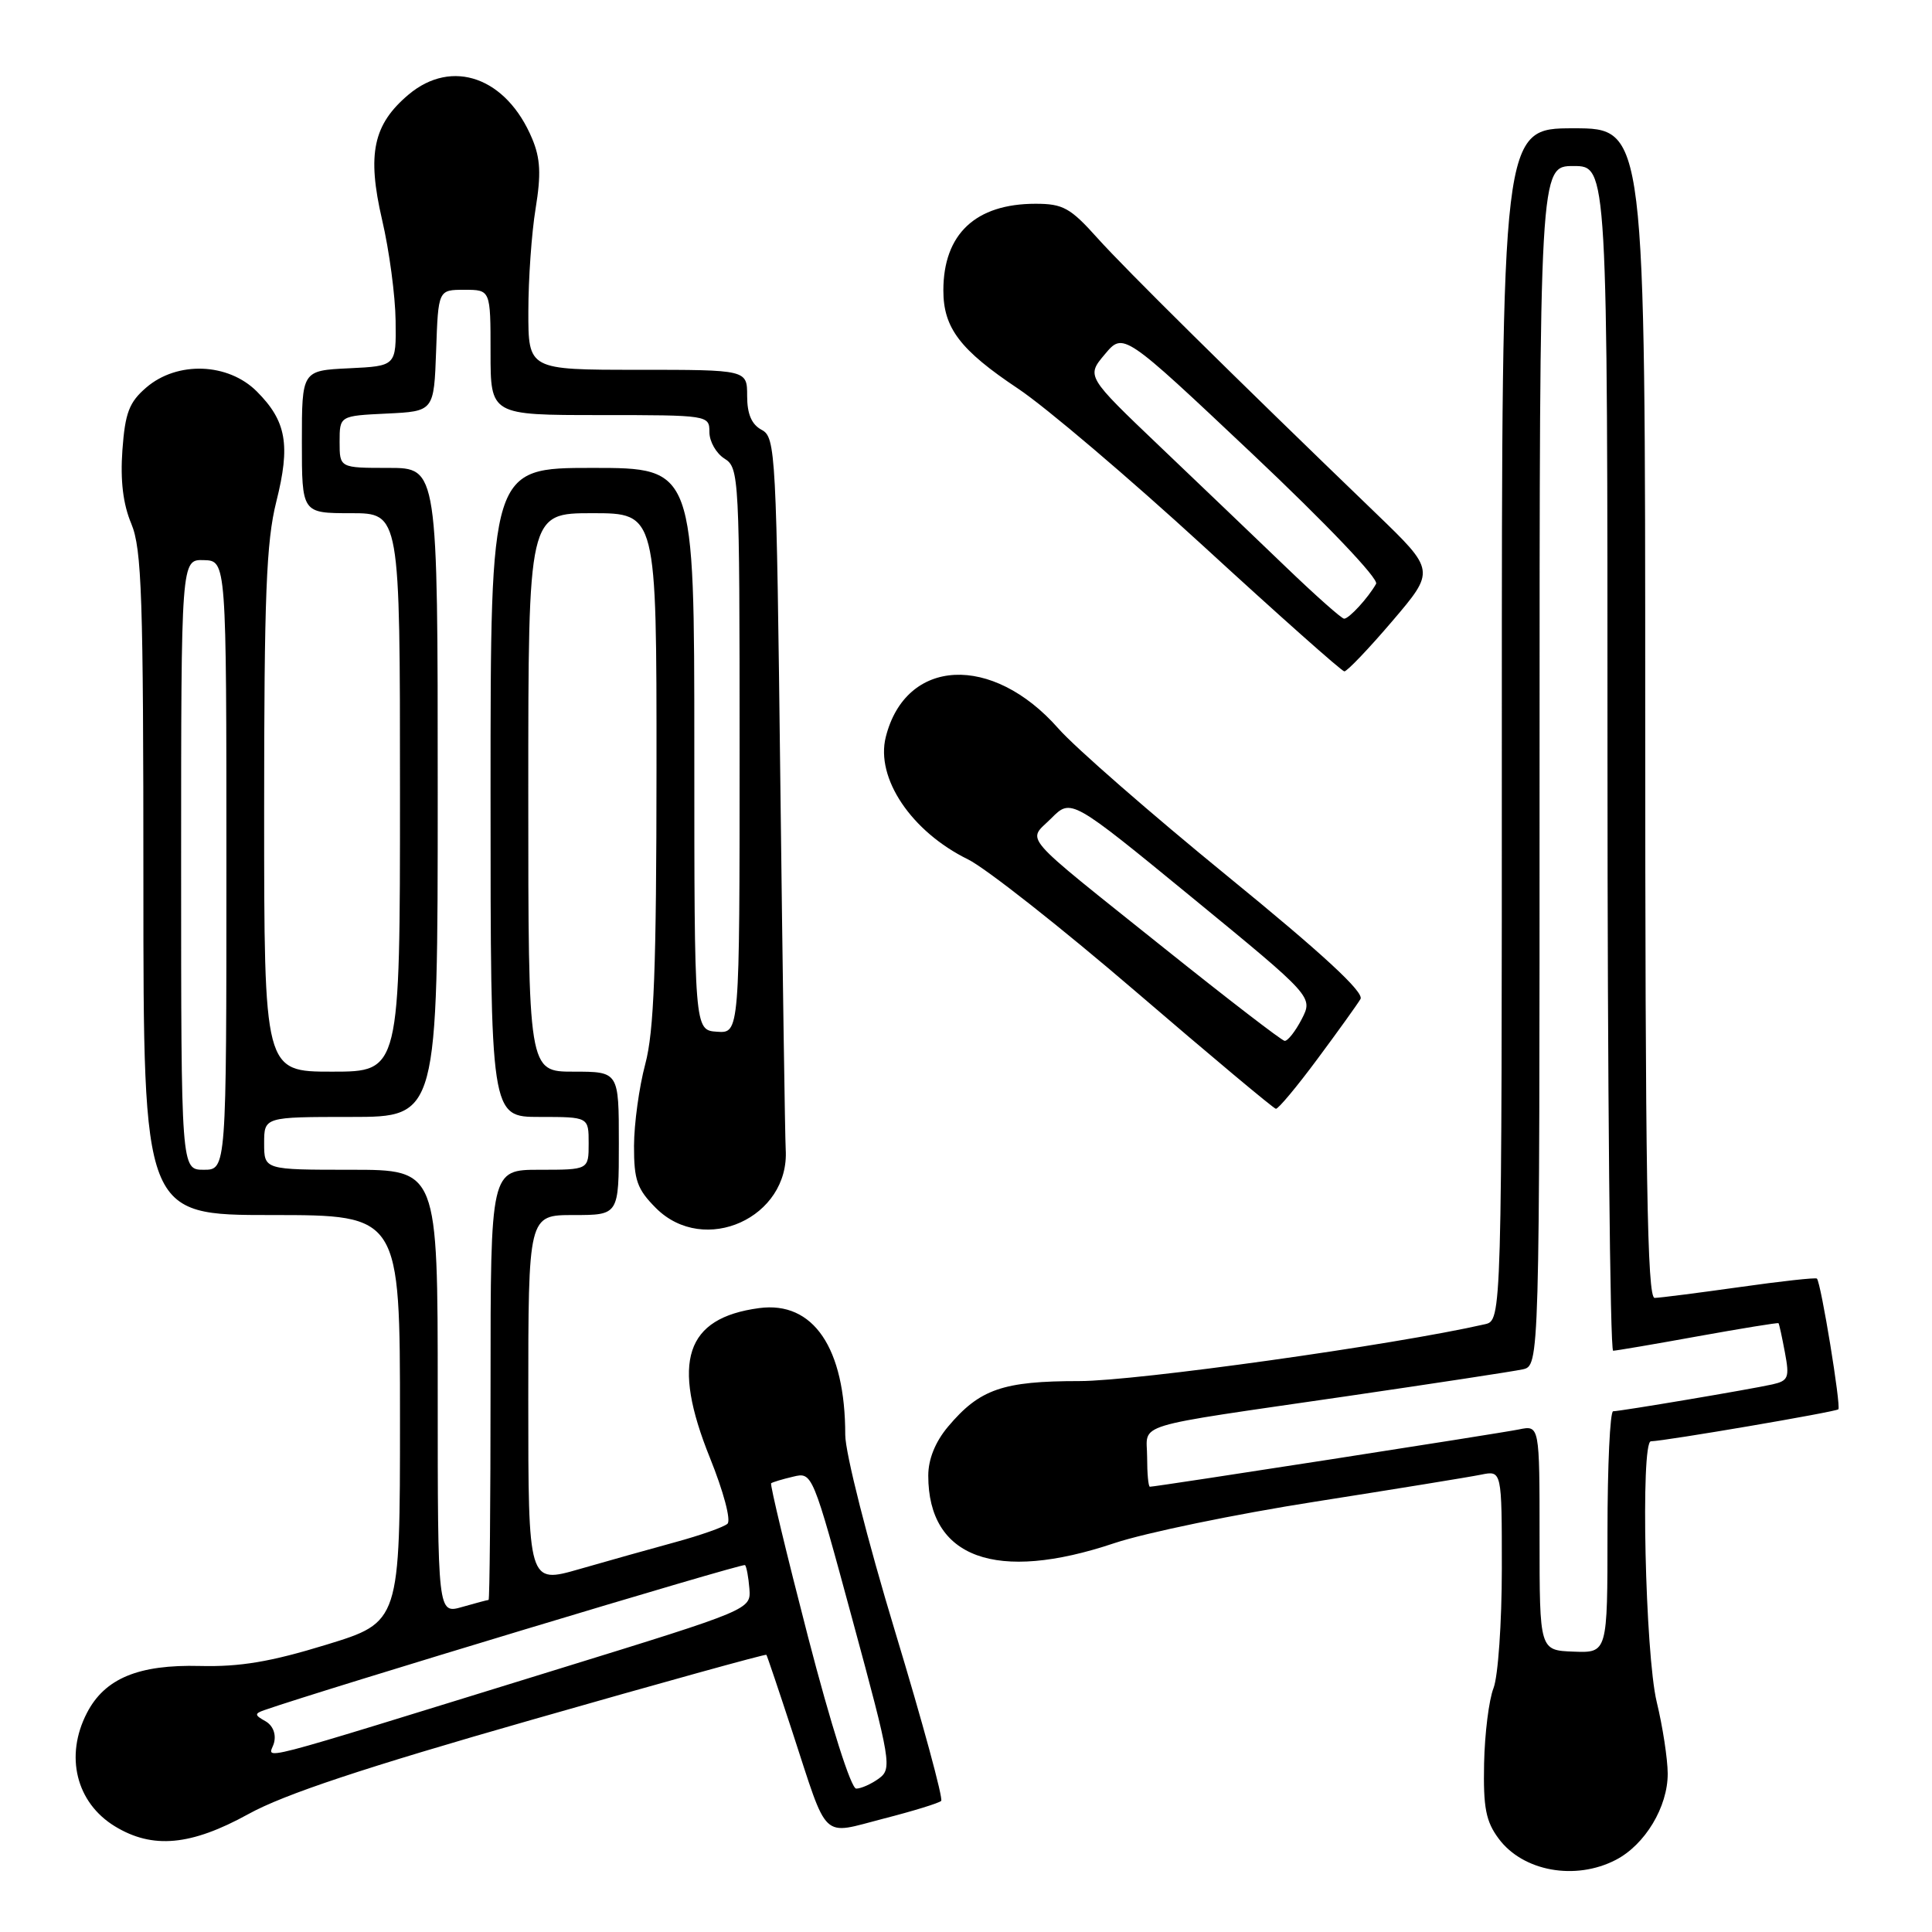 <?xml version="1.0" encoding="UTF-8" standalone="no"?>
<!DOCTYPE svg PUBLIC "-//W3C//DTD SVG 1.1//EN" "http://www.w3.org/Graphics/SVG/1.1/DTD/svg11.dtd" >
<svg xmlns="http://www.w3.org/2000/svg" xmlns:xlink="http://www.w3.org/1999/xlink" version="1.1" viewBox="0 0 256 256">
 <g >
 <path fill="currentColor"
d=" M 214.09 246.45 C 217.97 244.45 221.00 239.42 220.98 235.00 C 220.97 233.07 220.32 228.80 219.52 225.50 C 218.00 219.19 217.37 191.02 218.75 190.98 C 220.65 190.94 243.26 187.08 243.59 186.74 C 243.97 186.36 241.29 169.95 240.75 169.42 C 240.60 169.26 235.97 169.77 230.48 170.55 C 224.99 171.32 219.94 171.97 219.25 171.98 C 218.26 172.00 218.00 155.84 218.00 94.50 C 218.00 17.00 218.00 17.00 208.50 17.00 C 199.00 17.00 199.00 17.00 199.00 95.98 C 199.00 174.96 199.00 174.96 196.75 175.47 C 184.76 178.21 150.56 183.00 143.03 183.00 C 132.87 183.00 129.81 184.06 125.62 189.04 C 123.93 191.05 123.00 193.35 123.00 195.53 C 123.00 206.46 132.00 209.73 147.64 204.48 C 151.77 203.10 163.77 200.62 174.32 198.97 C 184.87 197.31 194.74 195.71 196.25 195.40 C 199.00 194.84 199.00 194.84 199.00 207.86 C 199.00 215.01 198.50 222.14 197.90 223.68 C 197.29 225.23 196.73 229.72 196.65 233.67 C 196.53 239.52 196.88 241.35 198.59 243.64 C 201.81 247.97 208.73 249.22 214.09 246.45 Z  M 32.92 240.37 C 37.64 237.76 48.25 234.23 70.44 227.89 C 87.45 223.02 101.45 219.14 101.55 219.27 C 101.65 219.40 103.20 224.00 105.00 229.50 C 109.80 244.17 108.71 243.13 117.07 240.98 C 120.98 239.98 124.42 238.92 124.71 238.63 C 125.00 238.34 122.26 228.26 118.62 216.24 C 114.93 204.06 112.00 192.50 112.00 190.13 C 112.00 178.61 107.77 172.37 100.59 173.33 C 90.81 174.64 88.92 180.40 94.07 193.17 C 95.88 197.66 96.89 201.47 96.39 201.91 C 95.90 202.35 92.80 203.44 89.50 204.34 C 86.20 205.24 80.46 206.85 76.75 207.92 C 70.00 209.86 70.00 209.86 70.00 185.43 C 70.00 161.00 70.00 161.00 76.00 161.00 C 82.00 161.00 82.00 161.00 82.00 151.50 C 82.00 142.00 82.00 142.00 76.00 142.00 C 70.00 142.00 70.00 142.00 70.00 105.00 C 70.00 68.00 70.00 68.00 78.50 68.00 C 87.00 68.00 87.00 68.00 86.99 101.75 C 86.98 128.33 86.66 136.67 85.50 141.00 C 84.69 144.03 84.02 148.90 84.01 151.83 C 84.00 156.39 84.42 157.57 86.92 160.08 C 93.32 166.47 104.66 161.34 104.11 152.30 C 104.02 150.76 103.70 128.91 103.40 103.75 C 102.88 59.88 102.78 57.95 100.93 56.96 C 99.59 56.25 99.00 54.86 99.00 52.46 C 99.00 49.00 99.00 49.00 84.50 49.00 C 70.00 49.00 70.00 49.00 70.01 41.25 C 70.01 36.99 70.44 30.86 70.97 27.64 C 71.71 23.10 71.61 21.00 70.52 18.39 C 67.12 10.25 59.91 7.68 54.14 12.53 C 49.44 16.49 48.61 20.41 50.63 29.13 C 51.58 33.18 52.38 39.20 52.42 42.50 C 52.50 48.50 52.50 48.50 46.25 48.80 C 40.00 49.10 40.00 49.10 40.00 58.55 C 40.00 68.00 40.00 68.00 46.50 68.00 C 53.00 68.00 53.00 68.00 53.00 105.00 C 53.00 142.00 53.00 142.00 44.00 142.00 C 35.00 142.00 35.00 142.00 35.00 107.46 C 35.00 78.98 35.28 71.78 36.61 66.48 C 38.51 58.94 37.95 55.80 34.03 51.87 C 30.22 48.06 23.48 47.82 19.38 51.35 C 17.11 53.30 16.58 54.70 16.22 59.63 C 15.93 63.66 16.30 66.79 17.40 69.40 C 18.79 72.73 19.00 79.11 19.00 117.12 C 19.00 161.00 19.00 161.00 36.00 161.00 C 53.00 161.00 53.00 161.00 53.00 187.97 C 53.00 214.94 53.00 214.94 43.25 217.93 C 35.86 220.20 31.81 220.88 26.50 220.75 C 18.35 220.54 13.88 222.40 11.52 226.97 C 8.56 232.68 10.09 238.87 15.23 242.00 C 20.22 245.04 25.30 244.57 32.92 240.37 Z  M 174.56 140.33 C 177.28 136.67 179.85 133.09 180.27 132.38 C 180.80 131.50 175.34 126.45 162.63 116.08 C 152.51 107.82 142.43 99.03 140.24 96.53 C 131.48 86.58 120.01 87.15 117.37 97.66 C 116.00 103.11 120.76 110.19 128.26 113.87 C 130.59 115.01 140.60 122.89 150.50 131.39 C 160.40 139.89 168.75 146.88 169.06 146.92 C 169.36 146.97 171.84 144.00 174.56 140.33 Z  M 184.48 82.31 C 190.19 75.61 190.19 75.61 182.35 68.05 C 163.06 49.46 149.19 35.74 145.42 31.55 C 141.83 27.54 140.85 27.00 137.22 27.00 C 129.27 27.00 125.00 31.01 125.00 38.49 C 125.00 43.46 127.23 46.38 134.89 51.49 C 138.53 53.91 149.60 63.32 159.50 72.40 C 169.40 81.49 177.78 88.94 178.13 88.96 C 178.48 88.98 181.34 85.99 184.48 82.31 Z  M 204.00 203.76 C 204.00 188.84 204.00 188.84 201.25 189.41 C 198.71 189.93 153.19 197.00 152.37 197.00 C 152.16 197.00 152.00 195.24 152.00 193.08 C 152.00 188.44 149.36 189.25 178.50 185.00 C 190.05 183.31 200.51 181.72 201.75 181.45 C 204.00 180.96 204.00 180.96 204.00 101.48 C 204.00 22.00 204.00 22.00 208.50 22.00 C 213.00 22.00 213.00 22.00 213.00 100.50 C 213.00 143.68 213.34 178.99 213.75 178.98 C 214.16 178.97 219.22 178.11 225.00 177.06 C 230.77 176.02 235.57 175.24 235.66 175.33 C 235.75 175.42 236.13 177.17 236.51 179.21 C 237.14 182.54 236.97 182.96 234.85 183.44 C 231.89 184.10 214.76 186.99 213.75 187.00 C 213.34 187.00 213.00 194.20 213.00 203.01 C 213.00 219.02 213.00 219.02 208.50 218.85 C 204.00 218.68 204.00 218.68 204.00 203.76 Z  M 107.07 216.90 C 104.21 205.85 102.01 196.69 102.18 196.54 C 102.36 196.40 103.66 196.00 105.08 195.67 C 107.65 195.05 107.65 195.05 112.97 214.68 C 118.06 233.45 118.21 234.37 116.46 235.66 C 115.44 236.40 114.09 237.00 113.45 237.00 C 112.77 237.00 110.10 228.58 107.07 216.90 Z  M 36.31 230.93 C 36.61 229.76 36.16 228.63 35.16 228.06 C 33.73 227.27 33.71 227.06 35.00 226.61 C 42.52 223.97 98.43 207.10 98.72 207.38 C 98.92 207.59 99.18 209.00 99.30 210.52 C 99.50 213.27 99.50 213.27 74.00 221.15 C 31.52 234.26 35.72 233.17 36.31 230.93 Z  M 58.00 184.43 C 58.00 155.00 58.00 155.00 46.50 155.00 C 35.00 155.00 35.00 155.00 35.00 151.50 C 35.00 148.00 35.00 148.00 46.50 148.00 C 58.00 148.00 58.00 148.00 58.00 105.00 C 58.00 62.00 58.00 62.00 51.50 62.00 C 45.00 62.00 45.00 62.00 45.00 58.55 C 45.00 55.10 45.00 55.10 51.25 54.80 C 57.50 54.50 57.50 54.50 57.79 46.45 C 58.07 38.40 58.07 38.40 61.54 38.40 C 65.00 38.40 65.00 38.40 65.00 46.70 C 65.00 55.00 65.00 55.00 79.50 55.00 C 93.89 55.00 94.00 55.02 94.00 57.26 C 94.00 58.50 94.90 60.08 96.00 60.77 C 97.94 61.98 98.00 63.10 98.00 99.47 C 98.00 136.92 98.00 136.92 95.00 136.71 C 92.00 136.50 92.00 136.50 92.00 99.25 C 92.00 62.00 92.00 62.00 78.50 62.00 C 65.00 62.00 65.00 62.00 65.00 105.00 C 65.00 148.00 65.00 148.00 71.50 148.00 C 78.00 148.00 78.00 148.00 78.00 151.50 C 78.00 155.00 78.00 155.00 71.50 155.00 C 65.00 155.00 65.00 155.00 65.00 183.50 C 65.00 199.18 64.88 212.00 64.74 212.00 C 64.60 212.00 63.03 212.42 61.24 212.93 C 58.00 213.86 58.00 213.86 58.00 184.43 Z  M 24.00 114.57 C 24.00 74.13 24.00 74.13 27.00 74.22 C 30.00 74.30 30.00 74.30 30.00 114.65 C 30.00 155.00 30.00 155.00 27.00 155.00 C 24.00 155.00 24.00 155.00 24.00 114.57 Z  M 154.30 125.67 C 134.76 110.03 136.13 111.60 139.30 108.43 C 141.93 105.79 141.93 105.79 157.97 118.94 C 174.00 132.09 174.00 132.09 172.48 135.05 C 171.64 136.67 170.62 137.96 170.22 137.92 C 169.83 137.88 162.66 132.36 154.30 125.67 Z  M 170.49 75.23 C 166.64 71.53 159.09 64.31 153.71 59.18 C 143.94 49.86 143.94 49.86 146.40 46.94 C 148.85 44.02 148.85 44.02 165.92 60.12 C 175.79 69.44 182.71 76.70 182.34 77.36 C 181.29 79.22 178.74 82.00 178.10 81.98 C 177.77 81.97 174.35 78.94 170.49 75.23 Z "/>
</g>
</svg>